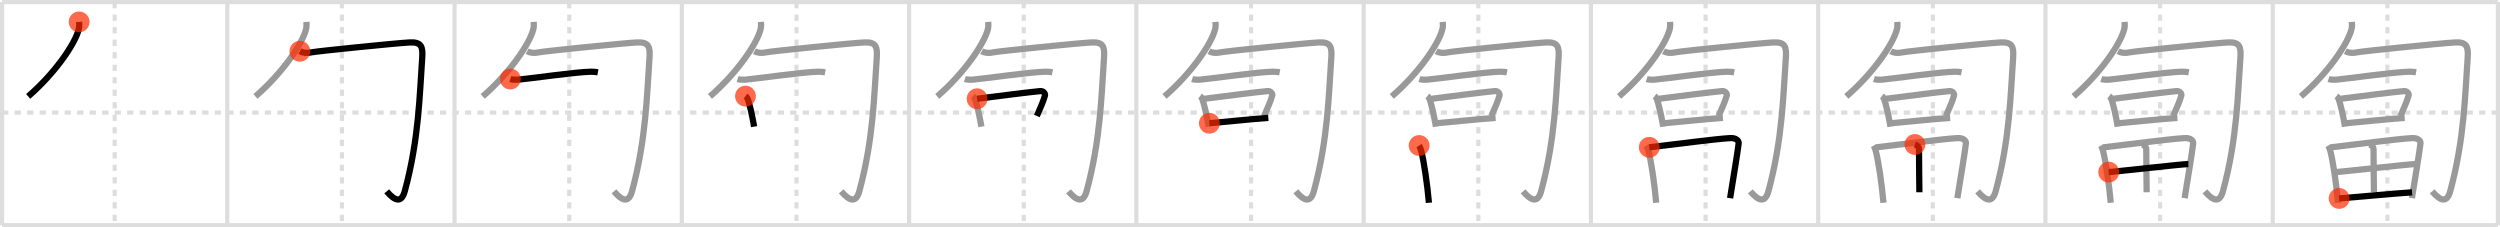 <svg width="1199px" height="109px" viewBox="0 0 1199 109" xmlns="http://www.w3.org/2000/svg" xmlns:xlink="http://www.w3.org/1999/xlink" xml:space="preserve" version="1.1"  baseProfile="full">
<line x1="1" y1="1" x2="1198" y2="1" style="stroke:#ddd;stroke-width:2" />
<line x1="1" y1="1" x2="1" y2="108" style="stroke:#ddd;stroke-width:2" />
<line x1="1" y1="108" x2="1198" y2="108" style="stroke:#ddd;stroke-width:2" />
<line x1="1198" y1="1" x2="1198" y2="108" style="stroke:#ddd;stroke-width:2" />
<line x1="109" y1="1" x2="109" y2="108" style="stroke:#ddd;stroke-width:2" />
<line x1="218" y1="1" x2="218" y2="108" style="stroke:#ddd;stroke-width:2" />
<line x1="327" y1="1" x2="327" y2="108" style="stroke:#ddd;stroke-width:2" />
<line x1="436" y1="1" x2="436" y2="108" style="stroke:#ddd;stroke-width:2" />
<line x1="545" y1="1" x2="545" y2="108" style="stroke:#ddd;stroke-width:2" />
<line x1="654" y1="1" x2="654" y2="108" style="stroke:#ddd;stroke-width:2" />
<line x1="763" y1="1" x2="763" y2="108" style="stroke:#ddd;stroke-width:2" />
<line x1="872" y1="1" x2="872" y2="108" style="stroke:#ddd;stroke-width:2" />
<line x1="981" y1="1" x2="981" y2="108" style="stroke:#ddd;stroke-width:2" />
<line x1="1090" y1="1" x2="1090" y2="108" style="stroke:#ddd;stroke-width:2" />
<line x1="1" y1="54" x2="1198" y2="54" style="stroke:#ddd;stroke-width:2;stroke-dasharray:3 3" />
<line x1="55" y1="1" x2="55" y2="108" style="stroke:#ddd;stroke-width:2;stroke-dasharray:3 3" />
<line x1="164" y1="1" x2="164" y2="108" style="stroke:#ddd;stroke-width:2;stroke-dasharray:3 3" />
<line x1="273" y1="1" x2="273" y2="108" style="stroke:#ddd;stroke-width:2;stroke-dasharray:3 3" />
<line x1="382" y1="1" x2="382" y2="108" style="stroke:#ddd;stroke-width:2;stroke-dasharray:3 3" />
<line x1="491" y1="1" x2="491" y2="108" style="stroke:#ddd;stroke-width:2;stroke-dasharray:3 3" />
<line x1="600" y1="1" x2="600" y2="108" style="stroke:#ddd;stroke-width:2;stroke-dasharray:3 3" />
<line x1="709" y1="1" x2="709" y2="108" style="stroke:#ddd;stroke-width:2;stroke-dasharray:3 3" />
<line x1="818" y1="1" x2="818" y2="108" style="stroke:#ddd;stroke-width:2;stroke-dasharray:3 3" />
<line x1="927" y1="1" x2="927" y2="108" style="stroke:#ddd;stroke-width:2;stroke-dasharray:3 3" />
<line x1="1036" y1="1" x2="1036" y2="108" style="stroke:#ddd;stroke-width:2;stroke-dasharray:3 3" />
<line x1="1145" y1="1" x2="1145" y2="108" style="stroke:#ddd;stroke-width:2;stroke-dasharray:3 3" />
<path d="M37.95,10.5c0.07,0.84,0.15,2.17-0.14,3.38c-1.7,7.13-11.56,21.37-24.31,32.36" style="fill:none;stroke:black;stroke-width:3" />
<circle cx="37.95" cy="10.5" r="5" stroke-width="0" fill="#FF2A00" opacity="0.7" />
<path d="M146.95,10.5c0.07,0.84,0.15,2.17-0.14,3.38c-1.7,7.13-11.56,21.37-24.31,32.36" style="fill:none;stroke:#999;stroke-width:3" />
<path d="M143.82,24.57c1.42,0.79,3.4,1.05,5.66,0.52c2.27-0.52,41.38-4.48,47.05-4.74c5.66-0.26,6.35,2.07,5.95,7.63C201.25,44.75,201.0,66.5,194.15,91.63c-1.54,5.64-4.45,5.12-8.69,0.14" style="fill:none;stroke:black;stroke-width:3" />
<circle cx="143.82" cy="24.57" r="5" stroke-width="0" fill="#FF2A00" opacity="0.7" />
<path d="M255.95,10.5c0.07,0.84,0.15,2.17-0.14,3.38c-1.7,7.13-11.56,21.37-24.31,32.36" style="fill:none;stroke:#999;stroke-width:3" />
<path d="M252.82,24.57c1.42,0.79,3.4,1.05,5.66,0.52c2.27-0.52,41.38-4.48,47.05-4.74c5.66-0.26,6.35,2.07,5.95,7.63C310.25,44.75,310.0,66.5,303.15,91.63c-1.54,5.64-4.45,5.12-8.69,0.14" style="fill:none;stroke:#999;stroke-width:3" />
<path d="M244.75,37.91c0.94,0.31,2.66,0.39,3.6,0.31c5.98-0.53,28.15-3.74,35.11-3.83c1.56-0.02,2.5,0.15,3.29,0.3" style="fill:none;stroke:black;stroke-width:3" />
<circle cx="244.75" cy="37.91" r="5" stroke-width="0" fill="#FF2A00" opacity="0.7" />
<path d="M364.95,10.5c0.07,0.84,0.15,2.17-0.14,3.38c-1.7,7.13-11.56,21.37-24.31,32.36" style="fill:none;stroke:#999;stroke-width:3" />
<path d="M361.82,24.57c1.42,0.79,3.4,1.05,5.66,0.52c2.27-0.52,41.38-4.48,47.05-4.74c5.66-0.26,6.35,2.07,5.95,7.63C419.25,44.75,419.0,66.5,412.15,91.63c-1.54,5.64-4.45,5.12-8.69,0.14" style="fill:none;stroke:#999;stroke-width:3" />
<path d="M353.75,37.91c0.94,0.31,2.66,0.39,3.6,0.31c5.98-0.53,28.15-3.74,35.11-3.83c1.56-0.02,2.5,0.15,3.29,0.3" style="fill:none;stroke:#999;stroke-width:3" />
<path d="M357.53,46.11c0.33,0.25,0.68,0.46,0.82,0.78c1.16,2.49,2.54,9.38,3.33,13.86" style="fill:none;stroke:black;stroke-width:3" />
<circle cx="357.53" cy="46.11" r="5" stroke-width="0" fill="#FF2A00" opacity="0.7" />
<path d="M473.95,10.5c0.07,0.84,0.15,2.17-0.14,3.38c-1.7,7.13-11.56,21.37-24.31,32.36" style="fill:none;stroke:#999;stroke-width:3" />
<path d="M470.82,24.57c1.42,0.79,3.4,1.05,5.66,0.52c2.27-0.52,41.38-4.48,47.05-4.74c5.66-0.26,6.35,2.07,5.95,7.63C528.25,44.75,528.0,66.5,521.15,91.63c-1.54,5.64-4.45,5.12-8.69,0.14" style="fill:none;stroke:#999;stroke-width:3" />
<path d="M462.75,37.91c0.94,0.31,2.66,0.39,3.6,0.31c5.98-0.53,28.15-3.74,35.11-3.83c1.56-0.02,2.5,0.15,3.29,0.3" style="fill:none;stroke:#999;stroke-width:3" />
<path d="M466.53,46.11c0.33,0.25,0.68,0.46,0.82,0.78c1.16,2.49,2.54,9.38,3.33,13.86" style="fill:none;stroke:#999;stroke-width:3" />
<path d="M468.61,47.37c8.18-1.05,26.1-3.33,30.32-3.68c1.54-0.13,2.47,1.3,2.25,2.06c-0.91,3.14-1.96,5.35-3.92,9.88" style="fill:none;stroke:black;stroke-width:3" />
<circle cx="468.61" cy="47.37" r="5" stroke-width="0" fill="#FF2A00" opacity="0.7" />
<path d="M582.95,10.5c0.07,0.84,0.15,2.17-0.14,3.38c-1.7,7.13-11.56,21.37-24.31,32.36" style="fill:none;stroke:#999;stroke-width:3" />
<path d="M579.82,24.57c1.42,0.79,3.4,1.05,5.66,0.52c2.27-0.52,41.38-4.48,47.05-4.74c5.66-0.26,6.35,2.07,5.95,7.63C637.25,44.75,637.0,66.5,630.15,91.63c-1.54,5.64-4.45,5.12-8.69,0.14" style="fill:none;stroke:#999;stroke-width:3" />
<path d="M571.75,37.91c0.94,0.31,2.66,0.39,3.6,0.31c5.98-0.53,28.15-3.74,35.11-3.83c1.56-0.02,2.5,0.15,3.29,0.3" style="fill:none;stroke:#999;stroke-width:3" />
<path d="M575.53,46.11c0.33,0.25,0.68,0.46,0.82,0.78c1.16,2.49,2.54,9.38,3.33,13.86" style="fill:none;stroke:#999;stroke-width:3" />
<path d="M577.61,47.37c8.18-1.05,26.1-3.33,30.32-3.68c1.54-0.13,2.47,1.3,2.25,2.06c-0.91,3.14-1.96,5.35-3.92,9.88" style="fill:none;stroke:#999;stroke-width:3" />
<path d="M580.02,59.1c4.95-0.4,22-2.17,28.28-2.57" style="fill:none;stroke:black;stroke-width:3" />
<circle cx="580.02" cy="59.1" r="5" stroke-width="0" fill="#FF2A00" opacity="0.7" />
<path d="M691.95,10.5c0.07,0.84,0.15,2.17-0.14,3.38c-1.7,7.13-11.56,21.37-24.31,32.36" style="fill:none;stroke:#999;stroke-width:3" />
<path d="M688.82,24.57c1.42,0.79,3.4,1.05,5.66,0.52c2.27-0.52,41.38-4.48,47.05-4.74c5.66-0.26,6.35,2.07,5.95,7.63C746.25,44.75,746.0,66.5,739.15,91.63c-1.54,5.64-4.45,5.12-8.69,0.14" style="fill:none;stroke:#999;stroke-width:3" />
<path d="M680.75,37.91c0.94,0.31,2.66,0.39,3.6,0.31c5.98-0.53,28.15-3.74,35.11-3.83c1.56-0.02,2.5,0.15,3.29,0.3" style="fill:none;stroke:#999;stroke-width:3" />
<path d="M684.53,46.11c0.33,0.25,0.68,0.46,0.82,0.78c1.16,2.49,2.54,9.38,3.33,13.86" style="fill:none;stroke:#999;stroke-width:3" />
<path d="M686.61,47.37c8.18-1.05,26.1-3.33,30.32-3.68c1.54-0.13,2.47,1.3,2.25,2.06c-0.91,3.14-1.96,5.35-3.92,9.88" style="fill:none;stroke:#999;stroke-width:3" />
<path d="M689.02,59.1c4.95-0.4,22-2.17,28.28-2.57" style="fill:none;stroke:#999;stroke-width:3" />
<path d="M680.61,69.79c0.29,0.48,0.8,1.8,0.96,2.4c1.3,4.88,2.97,16.07,3.74,25.06" style="fill:none;stroke:black;stroke-width:3" />
<circle cx="680.61" cy="69.79" r="5" stroke-width="0" fill="#FF2A00" opacity="0.7" />
<path d="M800.95,10.5c0.07,0.84,0.15,2.17-0.14,3.38c-1.7,7.13-11.56,21.37-24.31,32.36" style="fill:none;stroke:#999;stroke-width:3" />
<path d="M797.82,24.57c1.42,0.79,3.4,1.05,5.66,0.52c2.27-0.52,41.38-4.48,47.05-4.74c5.66-0.26,6.35,2.07,5.95,7.63C855.25,44.75,855.0,66.5,848.15,91.63c-1.54,5.64-4.45,5.12-8.69,0.14" style="fill:none;stroke:#999;stroke-width:3" />
<path d="M789.75,37.91c0.94,0.31,2.66,0.39,3.6,0.31c5.98-0.53,28.15-3.74,35.11-3.83c1.56-0.02,2.5,0.15,3.29,0.3" style="fill:none;stroke:#999;stroke-width:3" />
<path d="M793.53,46.11c0.33,0.25,0.68,0.46,0.82,0.78c1.16,2.49,2.54,9.38,3.33,13.86" style="fill:none;stroke:#999;stroke-width:3" />
<path d="M795.61,47.37c8.18-1.05,26.1-3.33,30.32-3.68c1.54-0.13,2.47,1.3,2.25,2.06c-0.91,3.14-1.96,5.35-3.92,9.88" style="fill:none;stroke:#999;stroke-width:3" />
<path d="M798.02,59.1c4.95-0.4,22-2.17,28.28-2.57" style="fill:none;stroke:#999;stroke-width:3" />
<path d="M789.61,69.79c0.29,0.48,0.8,1.8,0.96,2.4c1.3,4.88,2.97,16.07,3.74,25.06" style="fill:none;stroke:#999;stroke-width:3" />
<path d="M790.99,70.65c13.51-1.58,31.04-3.94,38.75-4.42c2.83-0.18,4.28,1.24,4.12,2.55c-0.57,4.79-2.61,16.86-4.11,26.26" style="fill:none;stroke:black;stroke-width:3" />
<circle cx="790.99" cy="70.65" r="5" stroke-width="0" fill="#FF2A00" opacity="0.7" />
<path d="M909.95,10.5c0.07,0.84,0.15,2.17-0.14,3.38c-1.7,7.13-11.56,21.37-24.31,32.36" style="fill:none;stroke:#999;stroke-width:3" />
<path d="M906.82,24.57c1.42,0.79,3.4,1.05,5.66,0.52c2.27-0.52,41.38-4.48,47.05-4.74c5.66-0.26,6.35,2.07,5.95,7.63C964.25,44.75,964.0,66.5,957.15,91.63c-1.54,5.64-4.45,5.12-8.69,0.14" style="fill:none;stroke:#999;stroke-width:3" />
<path d="M898.75,37.91c0.94,0.31,2.66,0.39,3.6,0.31c5.98-0.53,28.15-3.74,35.11-3.83c1.56-0.02,2.5,0.15,3.29,0.3" style="fill:none;stroke:#999;stroke-width:3" />
<path d="M902.53,46.11c0.33,0.25,0.68,0.46,0.82,0.78c1.16,2.49,2.54,9.38,3.33,13.86" style="fill:none;stroke:#999;stroke-width:3" />
<path d="M904.61,47.37c8.18-1.05,26.1-3.33,30.32-3.68c1.54-0.13,2.47,1.3,2.25,2.06c-0.91,3.14-1.96,5.35-3.92,9.88" style="fill:none;stroke:#999;stroke-width:3" />
<path d="M907.02,59.1c4.95-0.4,22-2.17,28.28-2.57" style="fill:none;stroke:#999;stroke-width:3" />
<path d="M898.61,69.79c0.29,0.48,0.8,1.8,0.96,2.4c1.3,4.88,2.97,16.07,3.74,25.06" style="fill:none;stroke:#999;stroke-width:3" />
<path d="M899.99,70.65c13.51-1.58,31.04-3.94,38.75-4.42c2.83-0.18,4.28,1.24,4.12,2.55c-0.57,4.79-2.61,16.86-4.11,26.26" style="fill:none;stroke:#999;stroke-width:3" />
<path d="M918.39,69.29c1.11,0.38,1.96,1.1,1.96,2.4c-0.01,6,0.19,18.58,0.19,20.53" style="fill:none;stroke:black;stroke-width:3" />
<circle cx="918.39" cy="69.29" r="5" stroke-width="0" fill="#FF2A00" opacity="0.7" />
<path d="M1018.95,10.5c0.07,0.84,0.15,2.17-0.14,3.38c-1.7,7.13-11.56,21.37-24.31,32.36" style="fill:none;stroke:#999;stroke-width:3" />
<path d="M1015.82,24.57c1.42,0.79,3.4,1.05,5.66,0.52c2.27-0.52,41.38-4.48,47.05-4.74c5.66-0.26,6.35,2.07,5.95,7.63C1073.25,44.75,1073.0,66.5,1066.15,91.63c-1.54,5.64-4.45,5.12-8.69,0.14" style="fill:none;stroke:#999;stroke-width:3" />
<path d="M1007.75,37.91c0.94,0.31,2.66,0.39,3.6,0.31c5.98-0.53,28.15-3.74,35.11-3.83c1.56-0.02,2.5,0.15,3.29,0.3" style="fill:none;stroke:#999;stroke-width:3" />
<path d="M1011.53,46.11c0.33,0.25,0.68,0.46,0.82,0.78c1.16,2.49,2.54,9.38,3.33,13.86" style="fill:none;stroke:#999;stroke-width:3" />
<path d="M1013.61,47.37c8.18-1.05,26.1-3.33,30.32-3.68c1.54-0.13,2.47,1.3,2.25,2.06c-0.91,3.14-1.96,5.35-3.92,9.88" style="fill:none;stroke:#999;stroke-width:3" />
<path d="M1016.02,59.1c4.95-0.4,22-2.17,28.28-2.57" style="fill:none;stroke:#999;stroke-width:3" />
<path d="M1007.61,69.79c0.29,0.48,0.8,1.8,0.96,2.4c1.3,4.88,2.97,16.07,3.74,25.06" style="fill:none;stroke:#999;stroke-width:3" />
<path d="M1008.99,70.65c13.51-1.58,31.04-3.94,38.75-4.42c2.83-0.18,4.28,1.24,4.12,2.55c-0.57,4.79-2.61,16.86-4.11,26.26" style="fill:none;stroke:#999;stroke-width:3" />
<path d="M1027.39,69.29c1.11,0.38,1.96,1.1,1.96,2.4c-0.01,6,0.19,18.58,0.19,20.53" style="fill:none;stroke:#999;stroke-width:3" />
<path d="M1011.33,82.55c3.37-0.24,35.43-3.87,38.21-3.87" style="fill:none;stroke:black;stroke-width:3" />
<circle cx="1011.33" cy="82.55" r="5" stroke-width="0" fill="#FF2A00" opacity="0.7" />
<path d="M1127.95,10.5c0.07,0.84,0.15,2.17-0.14,3.38c-1.7,7.13-11.56,21.37-24.31,32.36" style="fill:none;stroke:#999;stroke-width:3" />
<path d="M1124.82,24.57c1.42,0.79,3.4,1.05,5.66,0.52c2.27-0.52,41.38-4.48,47.05-4.74c5.66-0.26,6.35,2.07,5.95,7.63C1182.25,44.75,1182.0,66.5,1175.15,91.63c-1.54,5.64-4.45,5.12-8.69,0.14" style="fill:none;stroke:#999;stroke-width:3" />
<path d="M1116.75,37.91c0.94,0.31,2.66,0.39,3.6,0.31c5.98-0.53,28.15-3.74,35.11-3.83c1.56-0.02,2.5,0.15,3.29,0.3" style="fill:none;stroke:#999;stroke-width:3" />
<path d="M1120.53,46.11c0.33,0.25,0.68,0.46,0.82,0.78c1.16,2.49,2.54,9.38,3.33,13.86" style="fill:none;stroke:#999;stroke-width:3" />
<path d="M1122.61,47.37c8.18-1.05,26.1-3.33,30.32-3.68c1.54-0.13,2.47,1.3,2.25,2.06c-0.91,3.14-1.96,5.35-3.92,9.88" style="fill:none;stroke:#999;stroke-width:3" />
<path d="M1125.02,59.1c4.95-0.4,22-2.17,28.28-2.57" style="fill:none;stroke:#999;stroke-width:3" />
<path d="M1116.61,69.79c0.29,0.48,0.8,1.8,0.96,2.4c1.3,4.88,2.97,16.07,3.74,25.06" style="fill:none;stroke:#999;stroke-width:3" />
<path d="M1117.99,70.65c13.51-1.58,31.04-3.94,38.75-4.42c2.83-0.18,4.28,1.24,4.12,2.55c-0.57,4.79-2.61,16.86-4.11,26.26" style="fill:none;stroke:#999;stroke-width:3" />
<path d="M1136.39,69.29c1.11,0.38,1.96,1.1,1.96,2.4c-0.01,6,0.19,18.58,0.19,20.53" style="fill:none;stroke:#999;stroke-width:3" />
<path d="M1120.33,82.55c3.37-0.24,35.43-3.87,38.21-3.87" style="fill:none;stroke:#999;stroke-width:3" />
<path d="M1121.85,95.17c12.15-0.96,22.4-2.06,34.99-2.93" style="fill:none;stroke:black;stroke-width:3" />
<circle cx="1121.85" cy="95.17" r="5" stroke-width="0" fill="#FF2A00" opacity="0.7" />
</svg>